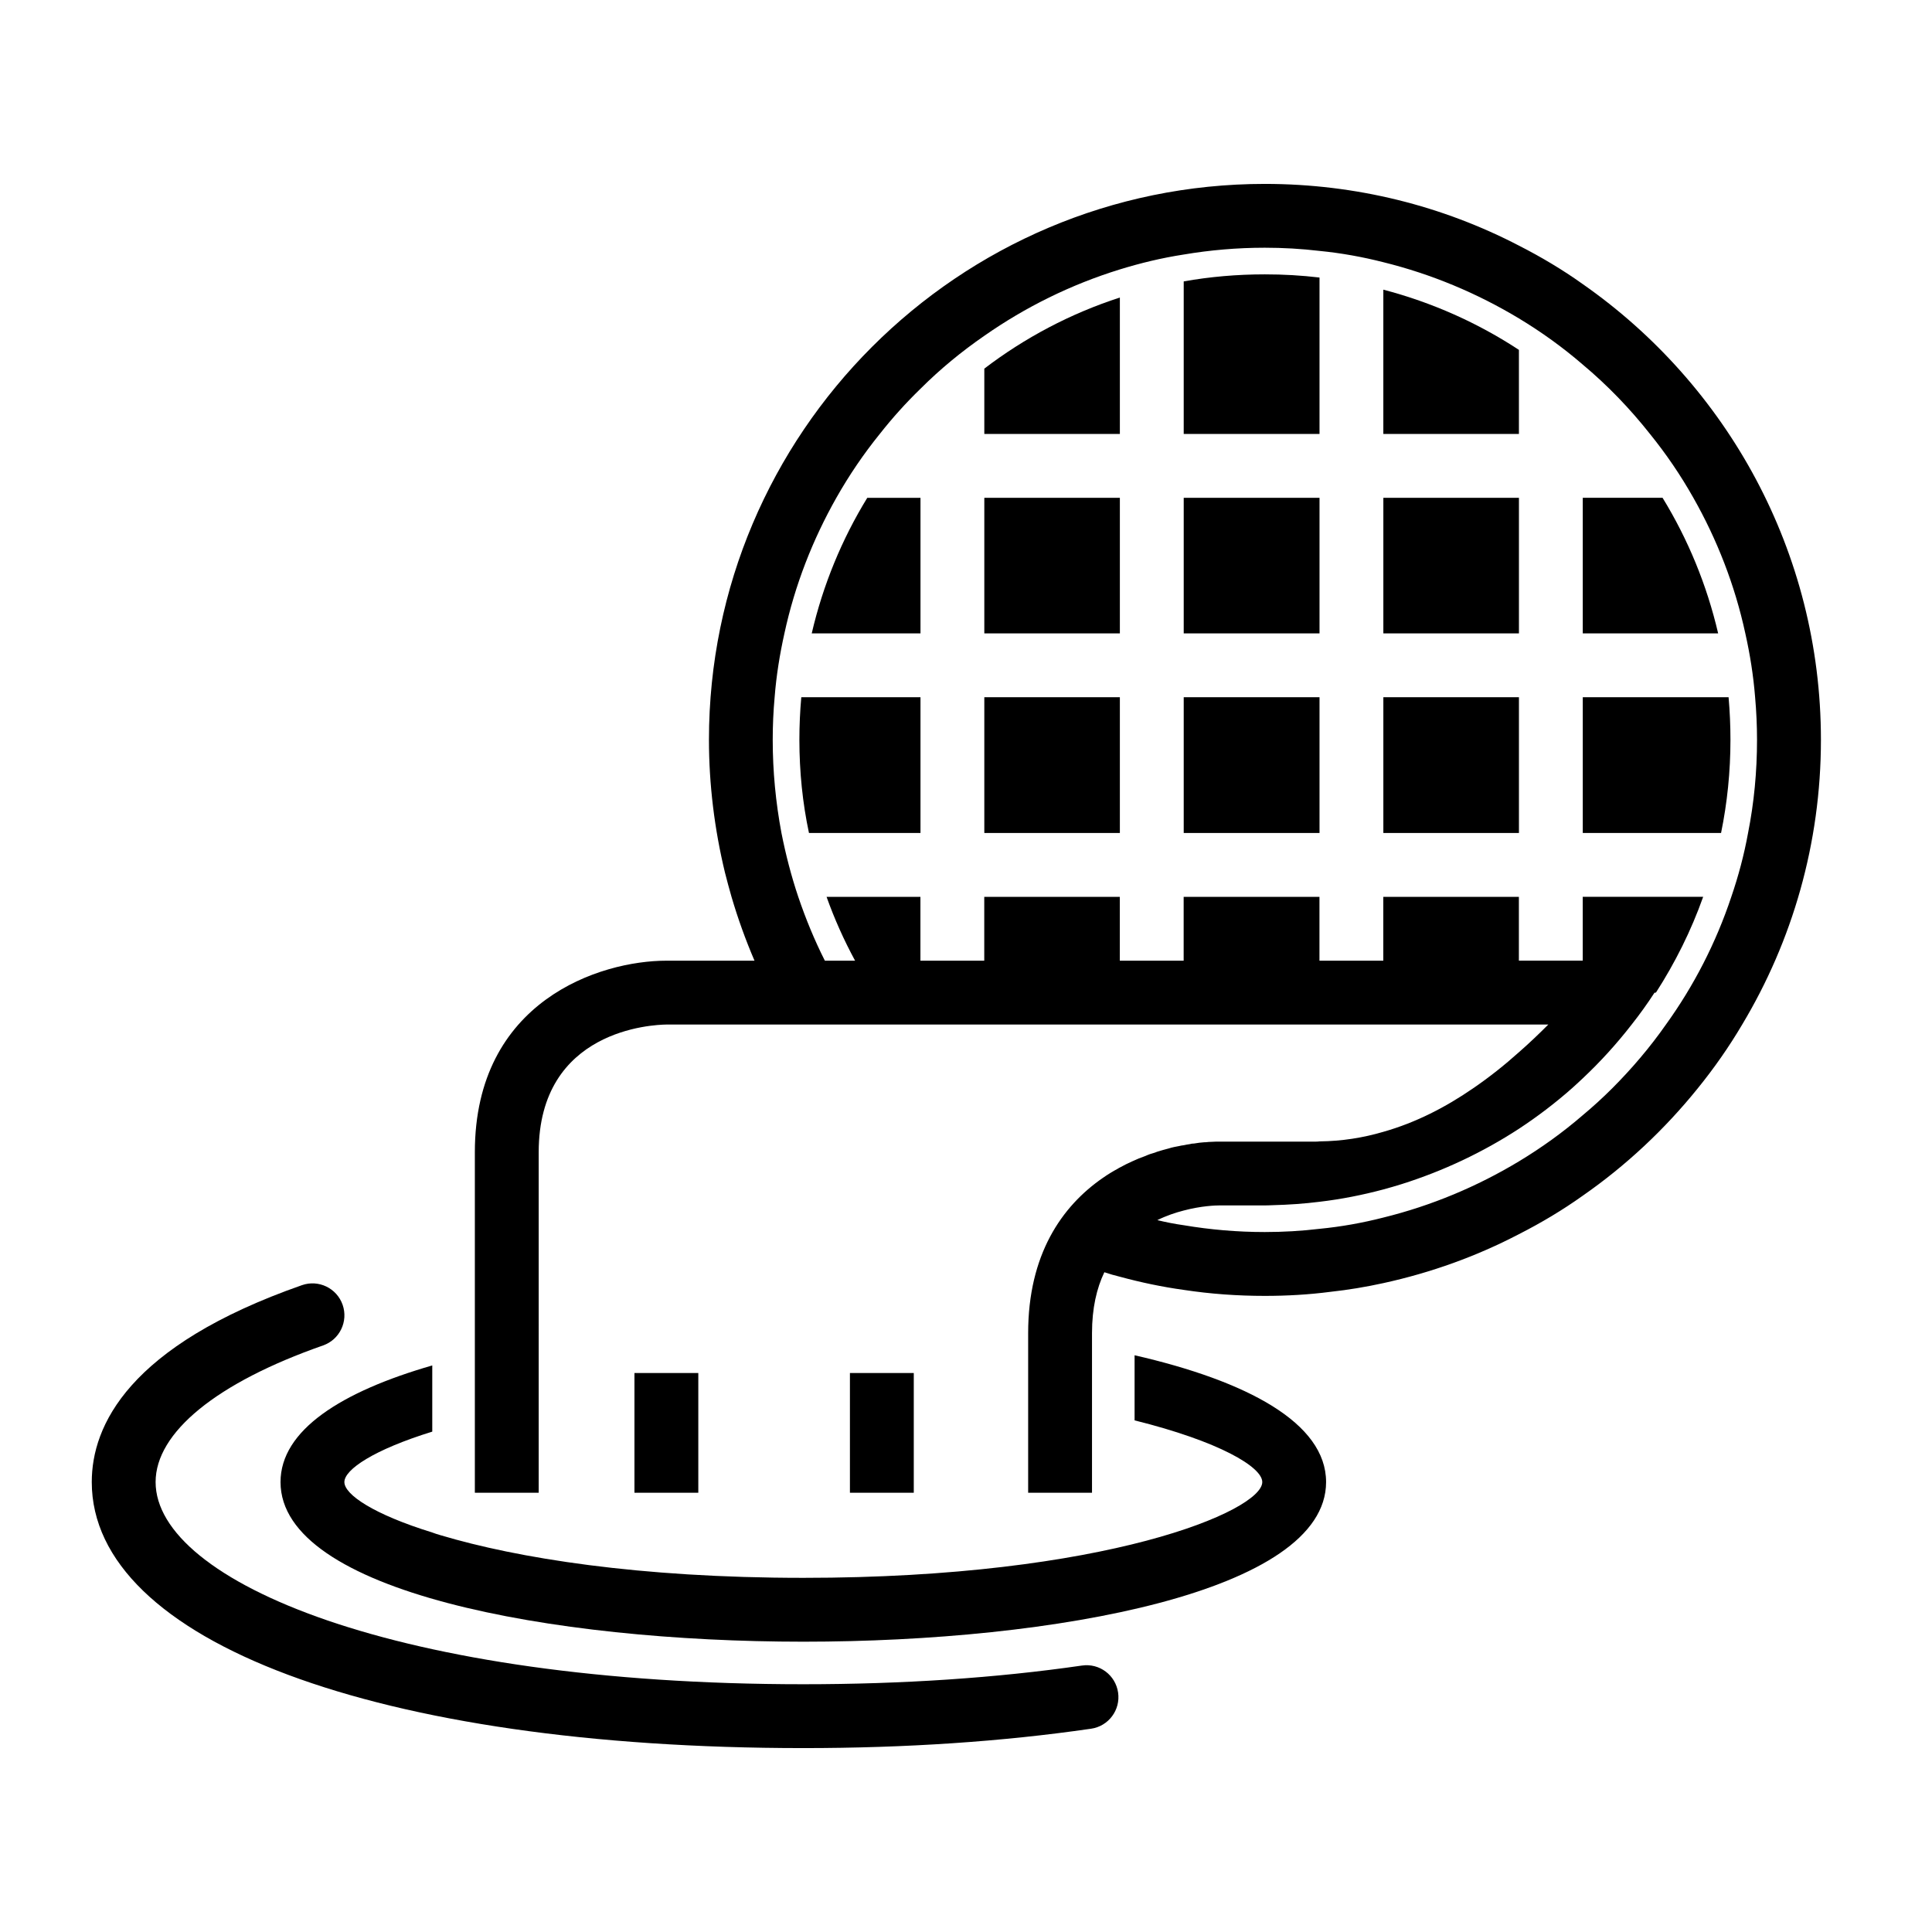 <svg xmlns="http://www.w3.org/2000/svg" xmlns:xlink="http://www.w3.org/1999/xlink" version="1.1" id="Your_Icon" x="0px" y="0px" width="100px" height="100px" viewBox="0 0 100 100" enable-background="new 0 0 100 100" xml:space="preserve">
<path d="M44.89,25.767h2.754v7.017h-5.629C42.599,30.271,43.579,27.903,44.89,25.767z"/>
<rect x="50.948" y="25.767" width="7.016" height="7.017"/>
<path d="M57.964,15.4v7.062h-7.016V19.08C53.041,17.482,55.41,16.227,57.964,15.4z"/>
<path d="M68.298,14.365v8.097h-7.029v-7.897c1.366-0.243,2.767-0.364,4.197-0.364C66.426,14.2,67.371,14.255,68.298,14.365z"/>
<path d="M78.619,18.11v4.352h-7.018v-7.469C74.126,15.654,76.492,16.712,78.619,18.11z"/>
<rect x="61.269" y="25.767" width="7.029" height="7.017"/>
<rect x="71.602" y="25.767" width="7.018" height="7.017"/>
<path d="M88.931,32.783h-7.007v-7.017h4.13C87.365,27.903,88.345,30.271,88.931,32.783z"/>
<path d="M41.475,36.088h6.169v7.027h-5.772c-0.331-1.553-0.496-3.172-0.496-4.824C41.376,37.553,41.409,36.814,41.475,36.088z"/>
<rect x="50.948" y="36.088" width="7.016" height="7.027"/>
<rect x="61.269" y="36.088" width="7.029" height="7.027"/>
<rect x="71.602" y="36.088" width="7.018" height="7.027"/>
<path d="M89.568,38.291c0,1.652-0.166,3.261-0.486,4.824h-7.158v-7.027h7.547C89.535,36.814,89.568,37.553,89.568,38.291z"/>
<path d="M81.924,14.706c-1.047-0.748-2.16-1.409-3.305-1.993c-3.943-2.049-8.417-3.194-13.153-3.194  c-15.86,0-28.771,12.91-28.771,28.772c0,2.313,0.287,4.626,0.826,6.862c0.11,0.43,0.221,0.849,0.342,1.267  c0.33,1.124,0.727,2.226,1.19,3.305h-4.561c-3.426,0-9.914,2.071-9.914,9.915v17.625h3.305V59.64c0-6.368,5.937-6.6,6.609-6.61  H80.14c-0.484,0.485-0.991,0.97-1.521,1.433c-0.749,0.672-1.541,1.301-2.379,1.873c-1.421,0.979-2.964,1.773-4.639,2.247  c-1.045,0.308-2.146,0.484-3.304,0.495c-0.066,0.012-0.144,0.012-0.21,0.012h-4.956c-0.133,0-0.276,0-0.418,0.011  c-0.1,0-0.211,0.01-0.319,0.022h-0.057c-0.164,0.011-0.342,0.032-0.529,0.065c-0.075,0-0.153,0.01-0.23,0.033  c-0.099,0.01-0.197,0.034-0.31,0.056c-0.075,0.01-0.164,0.021-0.241,0.043c-0.177,0.033-0.353,0.065-0.528,0.122  c-0.21,0.054-0.407,0.109-0.617,0.176c-0.021,0.012-0.033,0.012-0.055,0.022c-0.021,0.01-0.033,0.01-0.055,0.021  c-0.166,0.043-0.33,0.1-0.496,0.176c-0.22,0.077-0.441,0.165-0.673,0.275c-0.219,0.099-0.429,0.199-0.64,0.319  c-0.032,0.012-0.065,0.033-0.098,0.056c-0.264,0.143-0.518,0.297-0.772,0.474c-2.146,1.477-3.876,3.987-3.876,8.041v8.263h3.305  v-8.263c0-1.289,0.243-2.325,0.639-3.151c0.264,0.089,0.529,0.166,0.803,0.232c1.093,0.297,2.193,0.528,3.305,0.682  c1.39,0.211,2.788,0.31,4.197,0.31c1.146,0,2.281-0.065,3.395-0.21c0.924-0.1,1.839-0.253,2.741-0.451  c2.469-0.54,4.825-1.388,7.018-2.534c1.145-0.582,2.258-1.244,3.305-1.992c2.236-1.554,4.242-3.437,5.948-5.552  c0.849-1.047,1.619-2.148,2.303-3.306c2.589-4.318,4.075-9.362,4.075-14.738C94.25,28.542,89.371,19.906,81.924,14.706z   M89.612,46.42c-0.793,2.38-1.938,4.605-3.382,6.609c-0.826,1.18-1.763,2.281-2.786,3.306c-0.485,0.484-0.991,0.947-1.521,1.388  c-1.034,0.893-2.137,1.685-3.305,2.39c-2.16,1.301-4.517,2.292-7.018,2.908c-1.079,0.276-2.18,0.474-3.304,0.583  c-0.927,0.111-1.872,0.166-2.832,0.166c-1.42,0-2.819-0.121-4.197-0.353c-0.461-0.065-0.912-0.154-1.364-0.263  c0.473-0.233,0.937-0.387,1.364-0.497c0.916-0.243,1.653-0.265,1.863-0.265h2.203c0.188,0,0.364,0,0.551-0.012  c0.814-0.021,1.619-0.076,2.412-0.176c1.124-0.131,2.235-0.353,3.304-0.638c0.32-0.089,0.64-0.177,0.948-0.276  c2.169-0.684,4.208-1.651,6.069-2.863c0.958-0.629,1.883-1.333,2.742-2.093c0.187-0.166,0.374-0.342,0.563-0.518  c0.914-0.859,1.764-1.796,2.534-2.788c0.418-0.529,0.814-1.079,1.178-1.642c0.044-0.011,0.077-0.011,0.077-0.011  c0.992-1.542,1.819-3.194,2.445-4.957h-6.234v3.305h-3.305V46.42h-7.018v3.305h-3.304V46.42h-7.029v3.305h-3.305V46.42h-7.016v3.305  h-3.304V46.42h-4.858c0.408,1.146,0.903,2.248,1.476,3.305h-1.564c-0.54-1.068-0.992-2.17-1.377-3.305  c-0.363-1.079-0.65-2.192-0.87-3.305c-0.297-1.586-0.452-3.194-0.452-4.824c0-0.738,0.033-1.477,0.099-2.203  c0.088-1.124,0.266-2.225,0.507-3.305c0.54-2.5,1.465-4.857,2.688-7.017c0.661-1.168,1.41-2.27,2.247-3.305  c0.65-0.826,1.354-1.608,2.104-2.336c1.013-1.013,2.125-1.928,3.304-2.742c2.126-1.487,4.483-2.654,7.016-3.437  c1.07-0.33,2.172-0.596,3.305-0.771c1.366-0.231,2.767-0.353,4.197-0.353c0.96,0,1.905,0.055,2.832,0.165  c1.124,0.11,2.225,0.309,3.304,0.584c2.501,0.617,4.857,1.608,7.018,2.908c1.168,0.705,2.271,1.498,3.305,2.391  c1.277,1.068,2.445,2.28,3.48,3.591c0.838,1.035,1.588,2.137,2.247,3.305c1.224,2.159,2.148,4.517,2.688,7.017  c0.242,1.08,0.418,2.181,0.507,3.305c0.065,0.727,0.099,1.465,0.099,2.203c0,1.652-0.154,3.261-0.464,4.824  C90.273,44.25,89.978,45.352,89.612,46.42z"/>
<path d="M41.581,90.481c-22.03,0-36.831-5.533-36.831-13.77c0-2.911,1.888-7.046,10.879-10.191c0.861-0.301,1.804,0.154,2.105,1.015  c0.301,0.863-0.153,1.805-1.015,2.106c-5.506,1.925-8.665,4.503-8.665,7.07c0,5.146,12.54,10.465,33.526,10.465  c5.142,0,9.994-0.326,14.42-0.967c0.911-0.133,1.741,0.496,1.872,1.396c0.133,0.903-0.494,1.742-1.396,1.873  C51.892,90.145,46.88,90.481,41.581,90.481z"/>
<path d="M58.726,70.148v3.37c4.385,1.09,6.609,2.413,6.609,3.193c0,1.487-8.086,4.958-23.749,4.958  c-8.537,0-14.816-1.024-18.771-2.203c-0.155-0.045-0.298-0.088-0.441-0.144c-3.029-0.937-4.549-1.961-4.549-2.611  c0-0.648,1.52-1.672,4.549-2.61v-3.426c-4.704,1.355-7.854,3.35-7.854,6.036c0,5.675,14.022,8.263,27.065,8.263  c13.03,0,27.053-2.588,27.053-8.263C68.639,73.65,64.542,71.48,58.726,70.148z"/>
<rect x="32.839" y="71.067" width="3.305" height="6.197"/>
<rect x="43.992" y="71.067" width="3.305" height="6.197"/>
</svg>